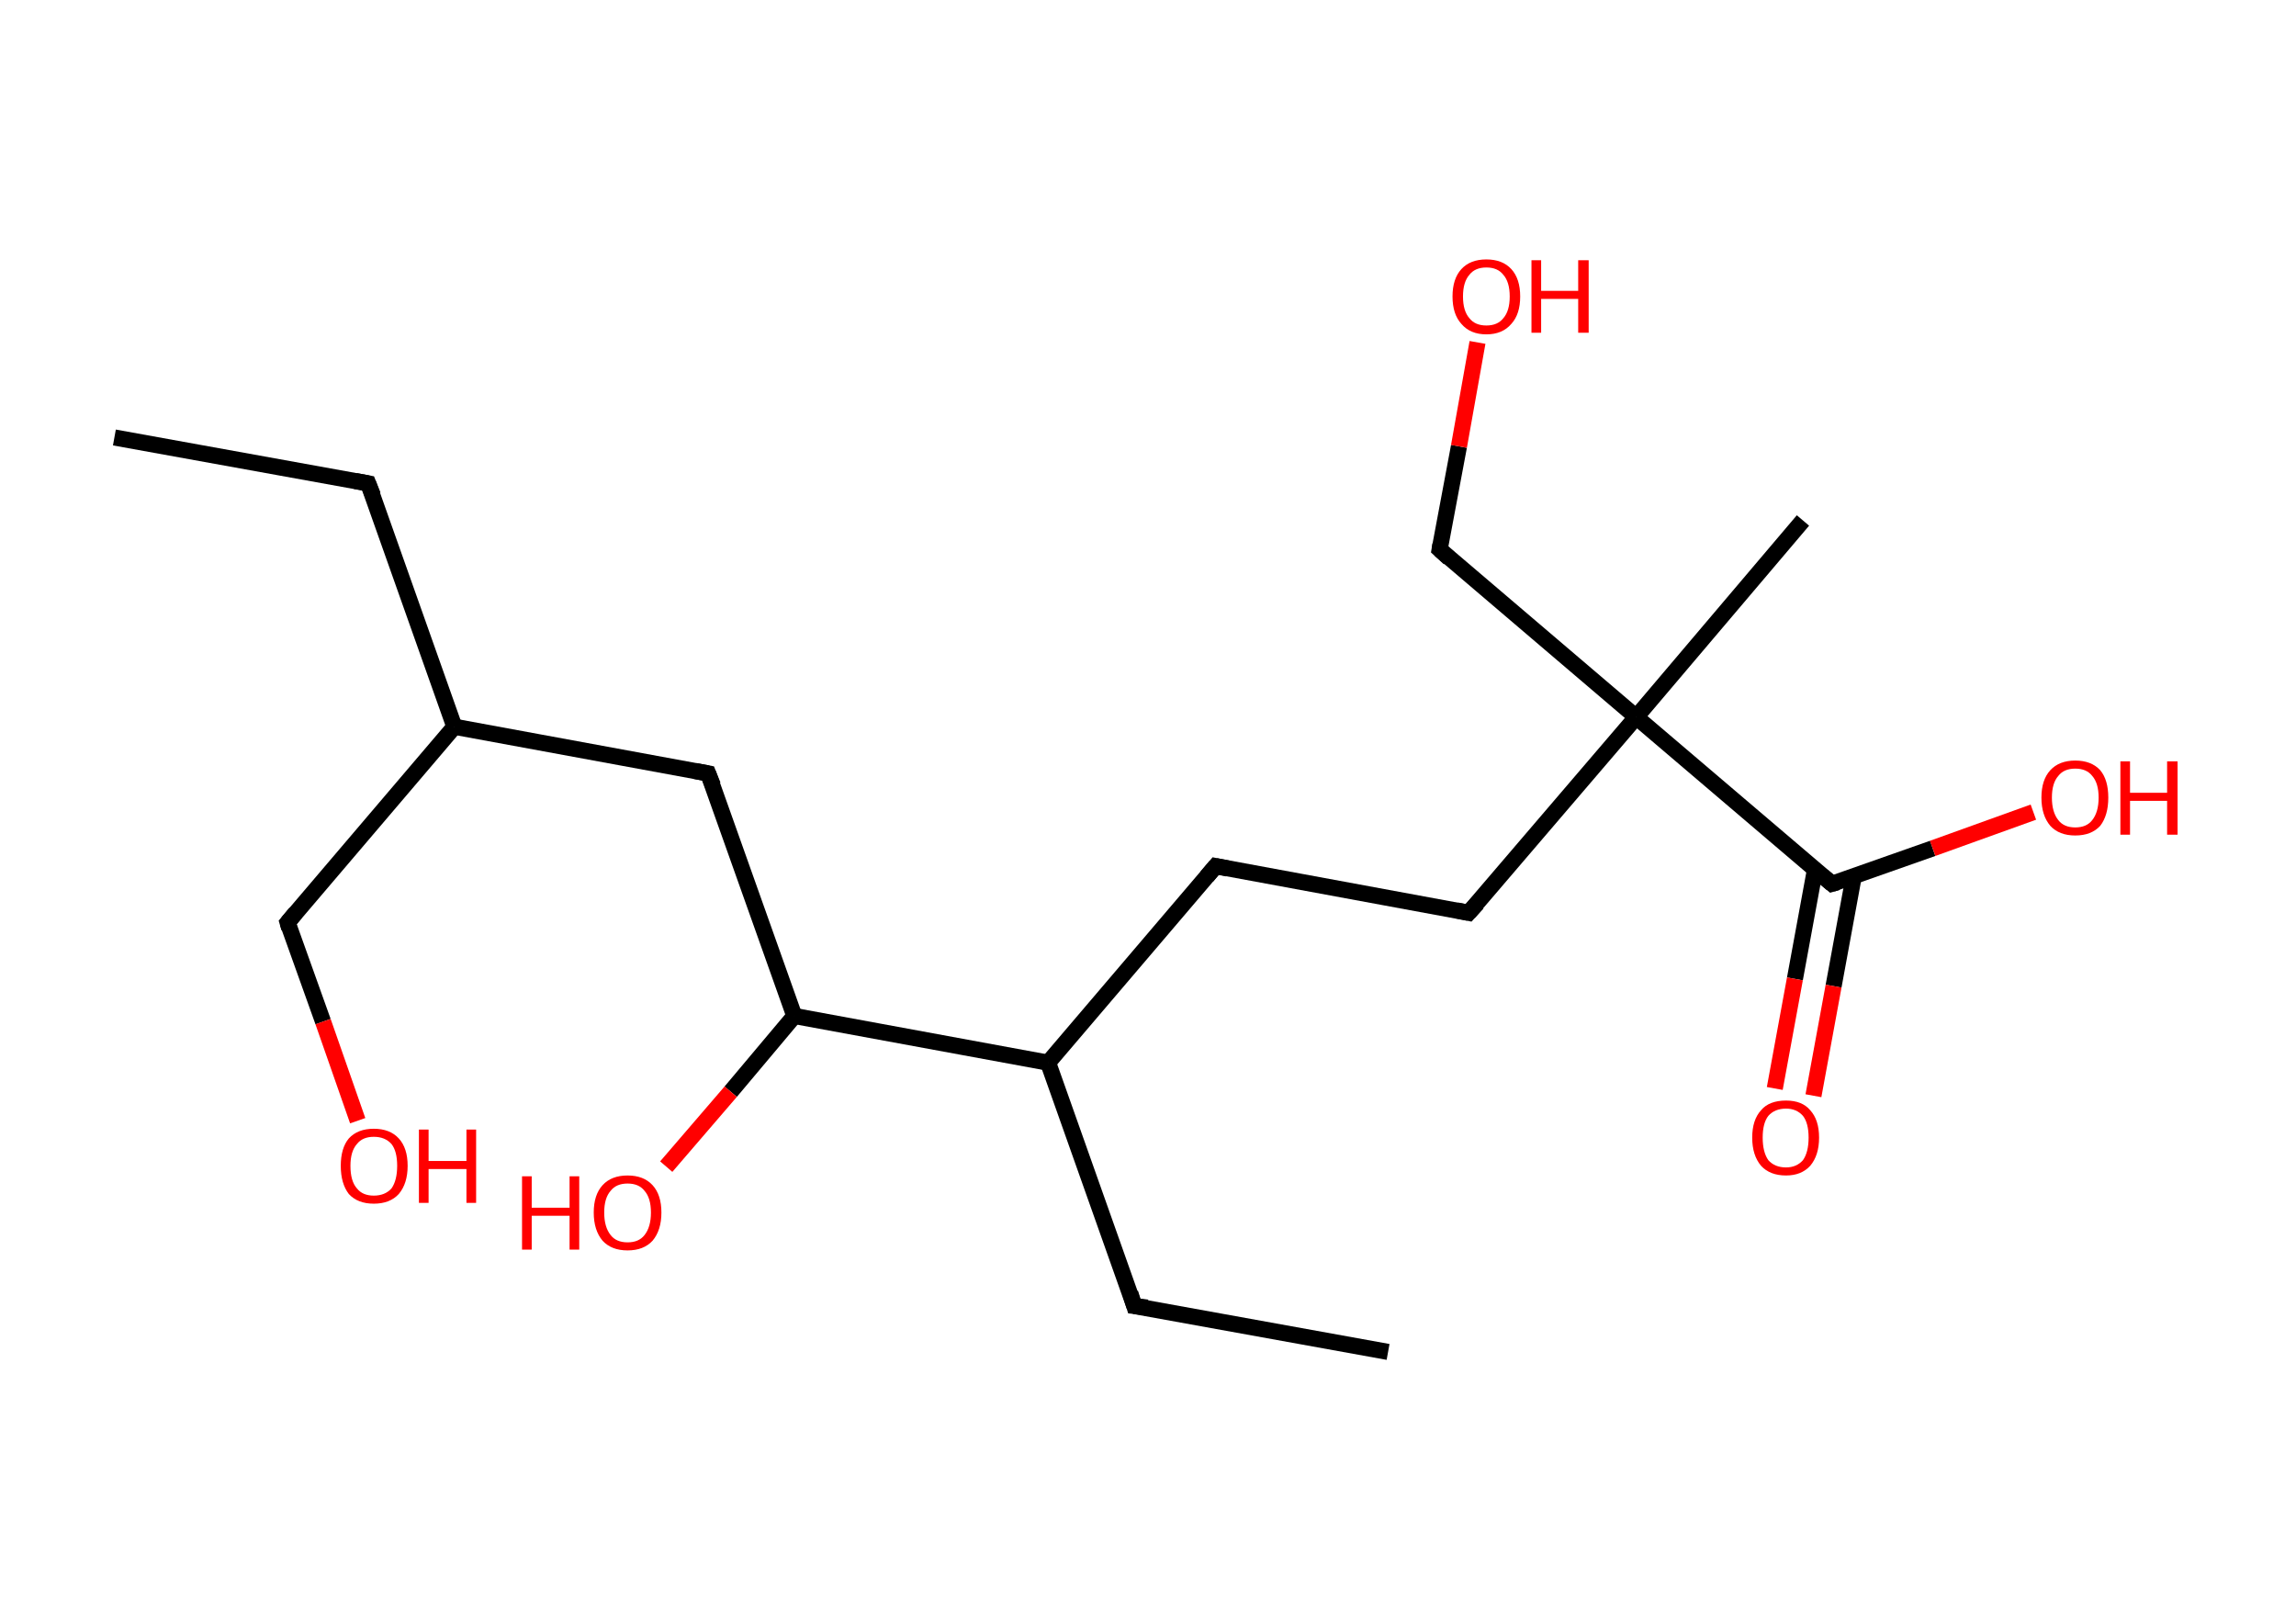 <?xml version='1.0' encoding='ASCII' standalone='yes'?>
<svg xmlns="http://www.w3.org/2000/svg" xmlns:rdkit="http://www.rdkit.org/xml" xmlns:xlink="http://www.w3.org/1999/xlink" version="1.1" baseProfile="full" xml:space="preserve" width="285px" height="200px" viewBox="0 0 285 200">
<!-- END OF HEADER -->
<rect style="opacity:1.0;fill:#FFFFFF;stroke:none" width="285.0" height="200.0" x="0.0" y="0.0"> </rect>
<path class="bond-0 atom-0 atom-1" d="M 14.2,54.3 L 45.7,60.0" style="fill:none;fill-rule:evenodd;stroke:#000000;stroke-width:2.0px;stroke-linecap:butt;stroke-linejoin:miter;stroke-opacity:1"/>
<path class="bond-1 atom-1 atom-2" d="M 45.7,60.0 L 56.4,90.2" style="fill:none;fill-rule:evenodd;stroke:#000000;stroke-width:2.0px;stroke-linecap:butt;stroke-linejoin:miter;stroke-opacity:1"/>
<path class="bond-2 atom-2 atom-3" d="M 56.4,90.2 L 35.7,114.5" style="fill:none;fill-rule:evenodd;stroke:#000000;stroke-width:2.0px;stroke-linecap:butt;stroke-linejoin:miter;stroke-opacity:1"/>
<path class="bond-3 atom-3 atom-4" d="M 35.7,114.5 L 40.1,126.8" style="fill:none;fill-rule:evenodd;stroke:#000000;stroke-width:2.0px;stroke-linecap:butt;stroke-linejoin:miter;stroke-opacity:1"/>
<path class="bond-3 atom-3 atom-4" d="M 40.1,126.8 L 44.4,139.1" style="fill:none;fill-rule:evenodd;stroke:#FF0000;stroke-width:2.0px;stroke-linecap:butt;stroke-linejoin:miter;stroke-opacity:1"/>
<path class="bond-4 atom-2 atom-5" d="M 56.4,90.2 L 87.9,96.0" style="fill:none;fill-rule:evenodd;stroke:#000000;stroke-width:2.0px;stroke-linecap:butt;stroke-linejoin:miter;stroke-opacity:1"/>
<path class="bond-5 atom-5 atom-6" d="M 87.9,96.0 L 98.6,126.1" style="fill:none;fill-rule:evenodd;stroke:#000000;stroke-width:2.0px;stroke-linecap:butt;stroke-linejoin:miter;stroke-opacity:1"/>
<path class="bond-6 atom-6 atom-7" d="M 98.6,126.1 L 90.7,135.5" style="fill:none;fill-rule:evenodd;stroke:#000000;stroke-width:2.0px;stroke-linecap:butt;stroke-linejoin:miter;stroke-opacity:1"/>
<path class="bond-6 atom-6 atom-7" d="M 90.7,135.5 L 82.7,144.8" style="fill:none;fill-rule:evenodd;stroke:#FF0000;stroke-width:2.0px;stroke-linecap:butt;stroke-linejoin:miter;stroke-opacity:1"/>
<path class="bond-7 atom-6 atom-8" d="M 98.6,126.1 L 130.1,131.9" style="fill:none;fill-rule:evenodd;stroke:#000000;stroke-width:2.0px;stroke-linecap:butt;stroke-linejoin:miter;stroke-opacity:1"/>
<path class="bond-8 atom-8 atom-9" d="M 130.1,131.9 L 140.8,162.1" style="fill:none;fill-rule:evenodd;stroke:#000000;stroke-width:2.0px;stroke-linecap:butt;stroke-linejoin:miter;stroke-opacity:1"/>
<path class="bond-9 atom-9 atom-10" d="M 140.8,162.1 L 172.3,167.8" style="fill:none;fill-rule:evenodd;stroke:#000000;stroke-width:2.0px;stroke-linecap:butt;stroke-linejoin:miter;stroke-opacity:1"/>
<path class="bond-10 atom-8 atom-11" d="M 130.1,131.9 L 150.9,107.5" style="fill:none;fill-rule:evenodd;stroke:#000000;stroke-width:2.0px;stroke-linecap:butt;stroke-linejoin:miter;stroke-opacity:1"/>
<path class="bond-11 atom-11 atom-12" d="M 150.9,107.5 L 182.3,113.3" style="fill:none;fill-rule:evenodd;stroke:#000000;stroke-width:2.0px;stroke-linecap:butt;stroke-linejoin:miter;stroke-opacity:1"/>
<path class="bond-12 atom-12 atom-13" d="M 182.3,113.3 L 203.1,89.0" style="fill:none;fill-rule:evenodd;stroke:#000000;stroke-width:2.0px;stroke-linecap:butt;stroke-linejoin:miter;stroke-opacity:1"/>
<path class="bond-13 atom-13 atom-14" d="M 203.1,89.0 L 223.8,64.6" style="fill:none;fill-rule:evenodd;stroke:#000000;stroke-width:2.0px;stroke-linecap:butt;stroke-linejoin:miter;stroke-opacity:1"/>
<path class="bond-14 atom-13 atom-15" d="M 203.1,89.0 L 178.7,68.2" style="fill:none;fill-rule:evenodd;stroke:#000000;stroke-width:2.0px;stroke-linecap:butt;stroke-linejoin:miter;stroke-opacity:1"/>
<path class="bond-15 atom-15 atom-16" d="M 178.7,68.2 L 181.1,55.4" style="fill:none;fill-rule:evenodd;stroke:#000000;stroke-width:2.0px;stroke-linecap:butt;stroke-linejoin:miter;stroke-opacity:1"/>
<path class="bond-15 atom-15 atom-16" d="M 181.1,55.4 L 183.4,42.5" style="fill:none;fill-rule:evenodd;stroke:#FF0000;stroke-width:2.0px;stroke-linecap:butt;stroke-linejoin:miter;stroke-opacity:1"/>
<path class="bond-16 atom-13 atom-17" d="M 203.1,89.0 L 227.4,109.7" style="fill:none;fill-rule:evenodd;stroke:#000000;stroke-width:2.0px;stroke-linecap:butt;stroke-linejoin:miter;stroke-opacity:1"/>
<path class="bond-17 atom-17 atom-18" d="M 225.3,107.9 L 222.8,121.5" style="fill:none;fill-rule:evenodd;stroke:#000000;stroke-width:2.0px;stroke-linecap:butt;stroke-linejoin:miter;stroke-opacity:1"/>
<path class="bond-17 atom-17 atom-18" d="M 222.8,121.5 L 220.3,135.1" style="fill:none;fill-rule:evenodd;stroke:#FF0000;stroke-width:2.0px;stroke-linecap:butt;stroke-linejoin:miter;stroke-opacity:1"/>
<path class="bond-17 atom-17 atom-18" d="M 230.1,108.8 L 227.6,122.4" style="fill:none;fill-rule:evenodd;stroke:#000000;stroke-width:2.0px;stroke-linecap:butt;stroke-linejoin:miter;stroke-opacity:1"/>
<path class="bond-17 atom-17 atom-18" d="M 227.6,122.4 L 225.1,136.0" style="fill:none;fill-rule:evenodd;stroke:#FF0000;stroke-width:2.0px;stroke-linecap:butt;stroke-linejoin:miter;stroke-opacity:1"/>
<path class="bond-18 atom-17 atom-19" d="M 227.4,109.7 L 239.9,105.3" style="fill:none;fill-rule:evenodd;stroke:#000000;stroke-width:2.0px;stroke-linecap:butt;stroke-linejoin:miter;stroke-opacity:1"/>
<path class="bond-18 atom-17 atom-19" d="M 239.9,105.3 L 252.4,100.8" style="fill:none;fill-rule:evenodd;stroke:#FF0000;stroke-width:2.0px;stroke-linecap:butt;stroke-linejoin:miter;stroke-opacity:1"/>
<path d="M 44.1,59.7 L 45.7,60.0 L 46.3,61.5" style="fill:none;stroke:#000000;stroke-width:2.0px;stroke-linecap:butt;stroke-linejoin:miter;stroke-opacity:1;"/>
<path d="M 36.7,113.3 L 35.7,114.5 L 35.9,115.2" style="fill:none;stroke:#000000;stroke-width:2.0px;stroke-linecap:butt;stroke-linejoin:miter;stroke-opacity:1;"/>
<path d="M 86.3,95.7 L 87.9,96.0 L 88.5,97.5" style="fill:none;stroke:#000000;stroke-width:2.0px;stroke-linecap:butt;stroke-linejoin:miter;stroke-opacity:1;"/>
<path d="M 140.3,160.5 L 140.8,162.1 L 142.4,162.3" style="fill:none;stroke:#000000;stroke-width:2.0px;stroke-linecap:butt;stroke-linejoin:miter;stroke-opacity:1;"/>
<path d="M 149.8,108.8 L 150.9,107.5 L 152.4,107.8" style="fill:none;stroke:#000000;stroke-width:2.0px;stroke-linecap:butt;stroke-linejoin:miter;stroke-opacity:1;"/>
<path d="M 180.8,113.0 L 182.3,113.3 L 183.4,112.1" style="fill:none;stroke:#000000;stroke-width:2.0px;stroke-linecap:butt;stroke-linejoin:miter;stroke-opacity:1;"/>
<path d="M 179.9,69.3 L 178.7,68.2 L 178.8,67.6" style="fill:none;stroke:#000000;stroke-width:2.0px;stroke-linecap:butt;stroke-linejoin:miter;stroke-opacity:1;"/>
<path d="M 226.2,108.7 L 227.4,109.7 L 228.1,109.5" style="fill:none;stroke:#000000;stroke-width:2.0px;stroke-linecap:butt;stroke-linejoin:miter;stroke-opacity:1;"/>
<path class="atom-4" d="M 42.3 144.7 Q 42.3 142.5, 43.3 141.3 Q 44.4 140.1, 46.4 140.1 Q 48.4 140.1, 49.5 141.3 Q 50.6 142.5, 50.6 144.7 Q 50.6 146.9, 49.5 148.2 Q 48.4 149.4, 46.4 149.4 Q 44.4 149.4, 43.3 148.2 Q 42.3 146.9, 42.3 144.7 M 46.4 148.4 Q 47.8 148.4, 48.6 147.5 Q 49.3 146.5, 49.3 144.7 Q 49.3 142.9, 48.6 142.0 Q 47.8 141.1, 46.4 141.1 Q 45.0 141.1, 44.3 142.0 Q 43.5 142.9, 43.5 144.7 Q 43.5 146.6, 44.3 147.5 Q 45.0 148.4, 46.4 148.4 " fill="#FF0000"/>
<path class="atom-4" d="M 52.0 140.2 L 53.2 140.2 L 53.2 144.1 L 57.9 144.1 L 57.9 140.2 L 59.1 140.2 L 59.1 149.3 L 57.9 149.3 L 57.9 145.1 L 53.2 145.1 L 53.2 149.3 L 52.0 149.3 L 52.0 140.2 " fill="#FF0000"/>
<path class="atom-7" d="M 64.8 146.0 L 66.0 146.0 L 66.0 149.9 L 70.7 149.9 L 70.7 146.0 L 71.9 146.0 L 71.9 155.1 L 70.7 155.1 L 70.7 150.9 L 66.0 150.9 L 66.0 155.1 L 64.8 155.1 L 64.8 146.0 " fill="#FF0000"/>
<path class="atom-7" d="M 73.7 150.5 Q 73.7 148.3, 74.8 147.1 Q 75.9 145.9, 77.9 145.9 Q 79.9 145.9, 81.0 147.1 Q 82.1 148.3, 82.1 150.5 Q 82.1 152.7, 81.0 154.0 Q 79.9 155.2, 77.9 155.2 Q 75.9 155.2, 74.8 154.0 Q 73.7 152.7, 73.7 150.5 M 77.9 154.2 Q 79.3 154.2, 80.0 153.3 Q 80.8 152.3, 80.8 150.5 Q 80.8 148.7, 80.0 147.8 Q 79.3 146.9, 77.9 146.9 Q 76.5 146.9, 75.8 147.8 Q 75.0 148.7, 75.0 150.5 Q 75.0 152.3, 75.8 153.3 Q 76.5 154.2, 77.9 154.2 " fill="#FF0000"/>
<path class="atom-16" d="M 180.3 36.8 Q 180.3 34.6, 181.4 33.4 Q 182.5 32.2, 184.5 32.2 Q 186.5 32.2, 187.6 33.4 Q 188.7 34.6, 188.7 36.8 Q 188.7 39.0, 187.6 40.2 Q 186.5 41.5, 184.5 41.5 Q 182.5 41.5, 181.4 40.2 Q 180.3 39.0, 180.3 36.8 M 184.5 40.4 Q 185.9 40.4, 186.6 39.5 Q 187.4 38.6, 187.4 36.8 Q 187.4 35.0, 186.6 34.1 Q 185.9 33.2, 184.5 33.2 Q 183.1 33.2, 182.4 34.1 Q 181.6 35.0, 181.6 36.8 Q 181.6 38.6, 182.4 39.5 Q 183.1 40.4, 184.5 40.4 " fill="#FF0000"/>
<path class="atom-16" d="M 190.1 32.3 L 191.3 32.3 L 191.3 36.1 L 195.9 36.1 L 195.9 32.3 L 197.2 32.3 L 197.2 41.3 L 195.9 41.3 L 195.9 37.1 L 191.3 37.1 L 191.3 41.3 L 190.1 41.3 L 190.1 32.3 " fill="#FF0000"/>
<path class="atom-18" d="M 217.5 141.2 Q 217.5 139.0, 218.6 137.8 Q 219.6 136.6, 221.7 136.6 Q 223.7 136.6, 224.7 137.8 Q 225.8 139.0, 225.8 141.2 Q 225.8 143.4, 224.7 144.7 Q 223.6 145.9, 221.7 145.9 Q 219.7 145.9, 218.6 144.7 Q 217.5 143.4, 217.5 141.2 M 221.7 144.9 Q 223.0 144.9, 223.8 144.0 Q 224.5 143.0, 224.5 141.2 Q 224.5 139.4, 223.8 138.5 Q 223.0 137.6, 221.7 137.6 Q 220.3 137.6, 219.5 138.5 Q 218.8 139.4, 218.8 141.2 Q 218.8 143.0, 219.5 144.0 Q 220.3 144.9, 221.7 144.9 " fill="#FF0000"/>
<path class="atom-19" d="M 253.4 99.0 Q 253.4 96.8, 254.5 95.6 Q 255.6 94.4, 257.6 94.4 Q 259.6 94.4, 260.7 95.6 Q 261.7 96.8, 261.7 99.0 Q 261.7 101.2, 260.7 102.5 Q 259.6 103.7, 257.6 103.7 Q 255.6 103.7, 254.5 102.5 Q 253.4 101.2, 253.4 99.0 M 257.6 102.7 Q 259.0 102.7, 259.7 101.8 Q 260.5 100.8, 260.5 99.0 Q 260.5 97.2, 259.7 96.3 Q 259.0 95.4, 257.6 95.4 Q 256.2 95.4, 255.5 96.3 Q 254.7 97.2, 254.7 99.0 Q 254.7 100.8, 255.5 101.8 Q 256.2 102.7, 257.6 102.7 " fill="#FF0000"/>
<path class="atom-19" d="M 263.2 94.5 L 264.4 94.5 L 264.4 98.4 L 269.0 98.4 L 269.0 94.5 L 270.3 94.5 L 270.3 103.6 L 269.0 103.6 L 269.0 99.4 L 264.4 99.4 L 264.4 103.6 L 263.2 103.6 L 263.2 94.5 " fill="#FF0000"/>
</svg>
